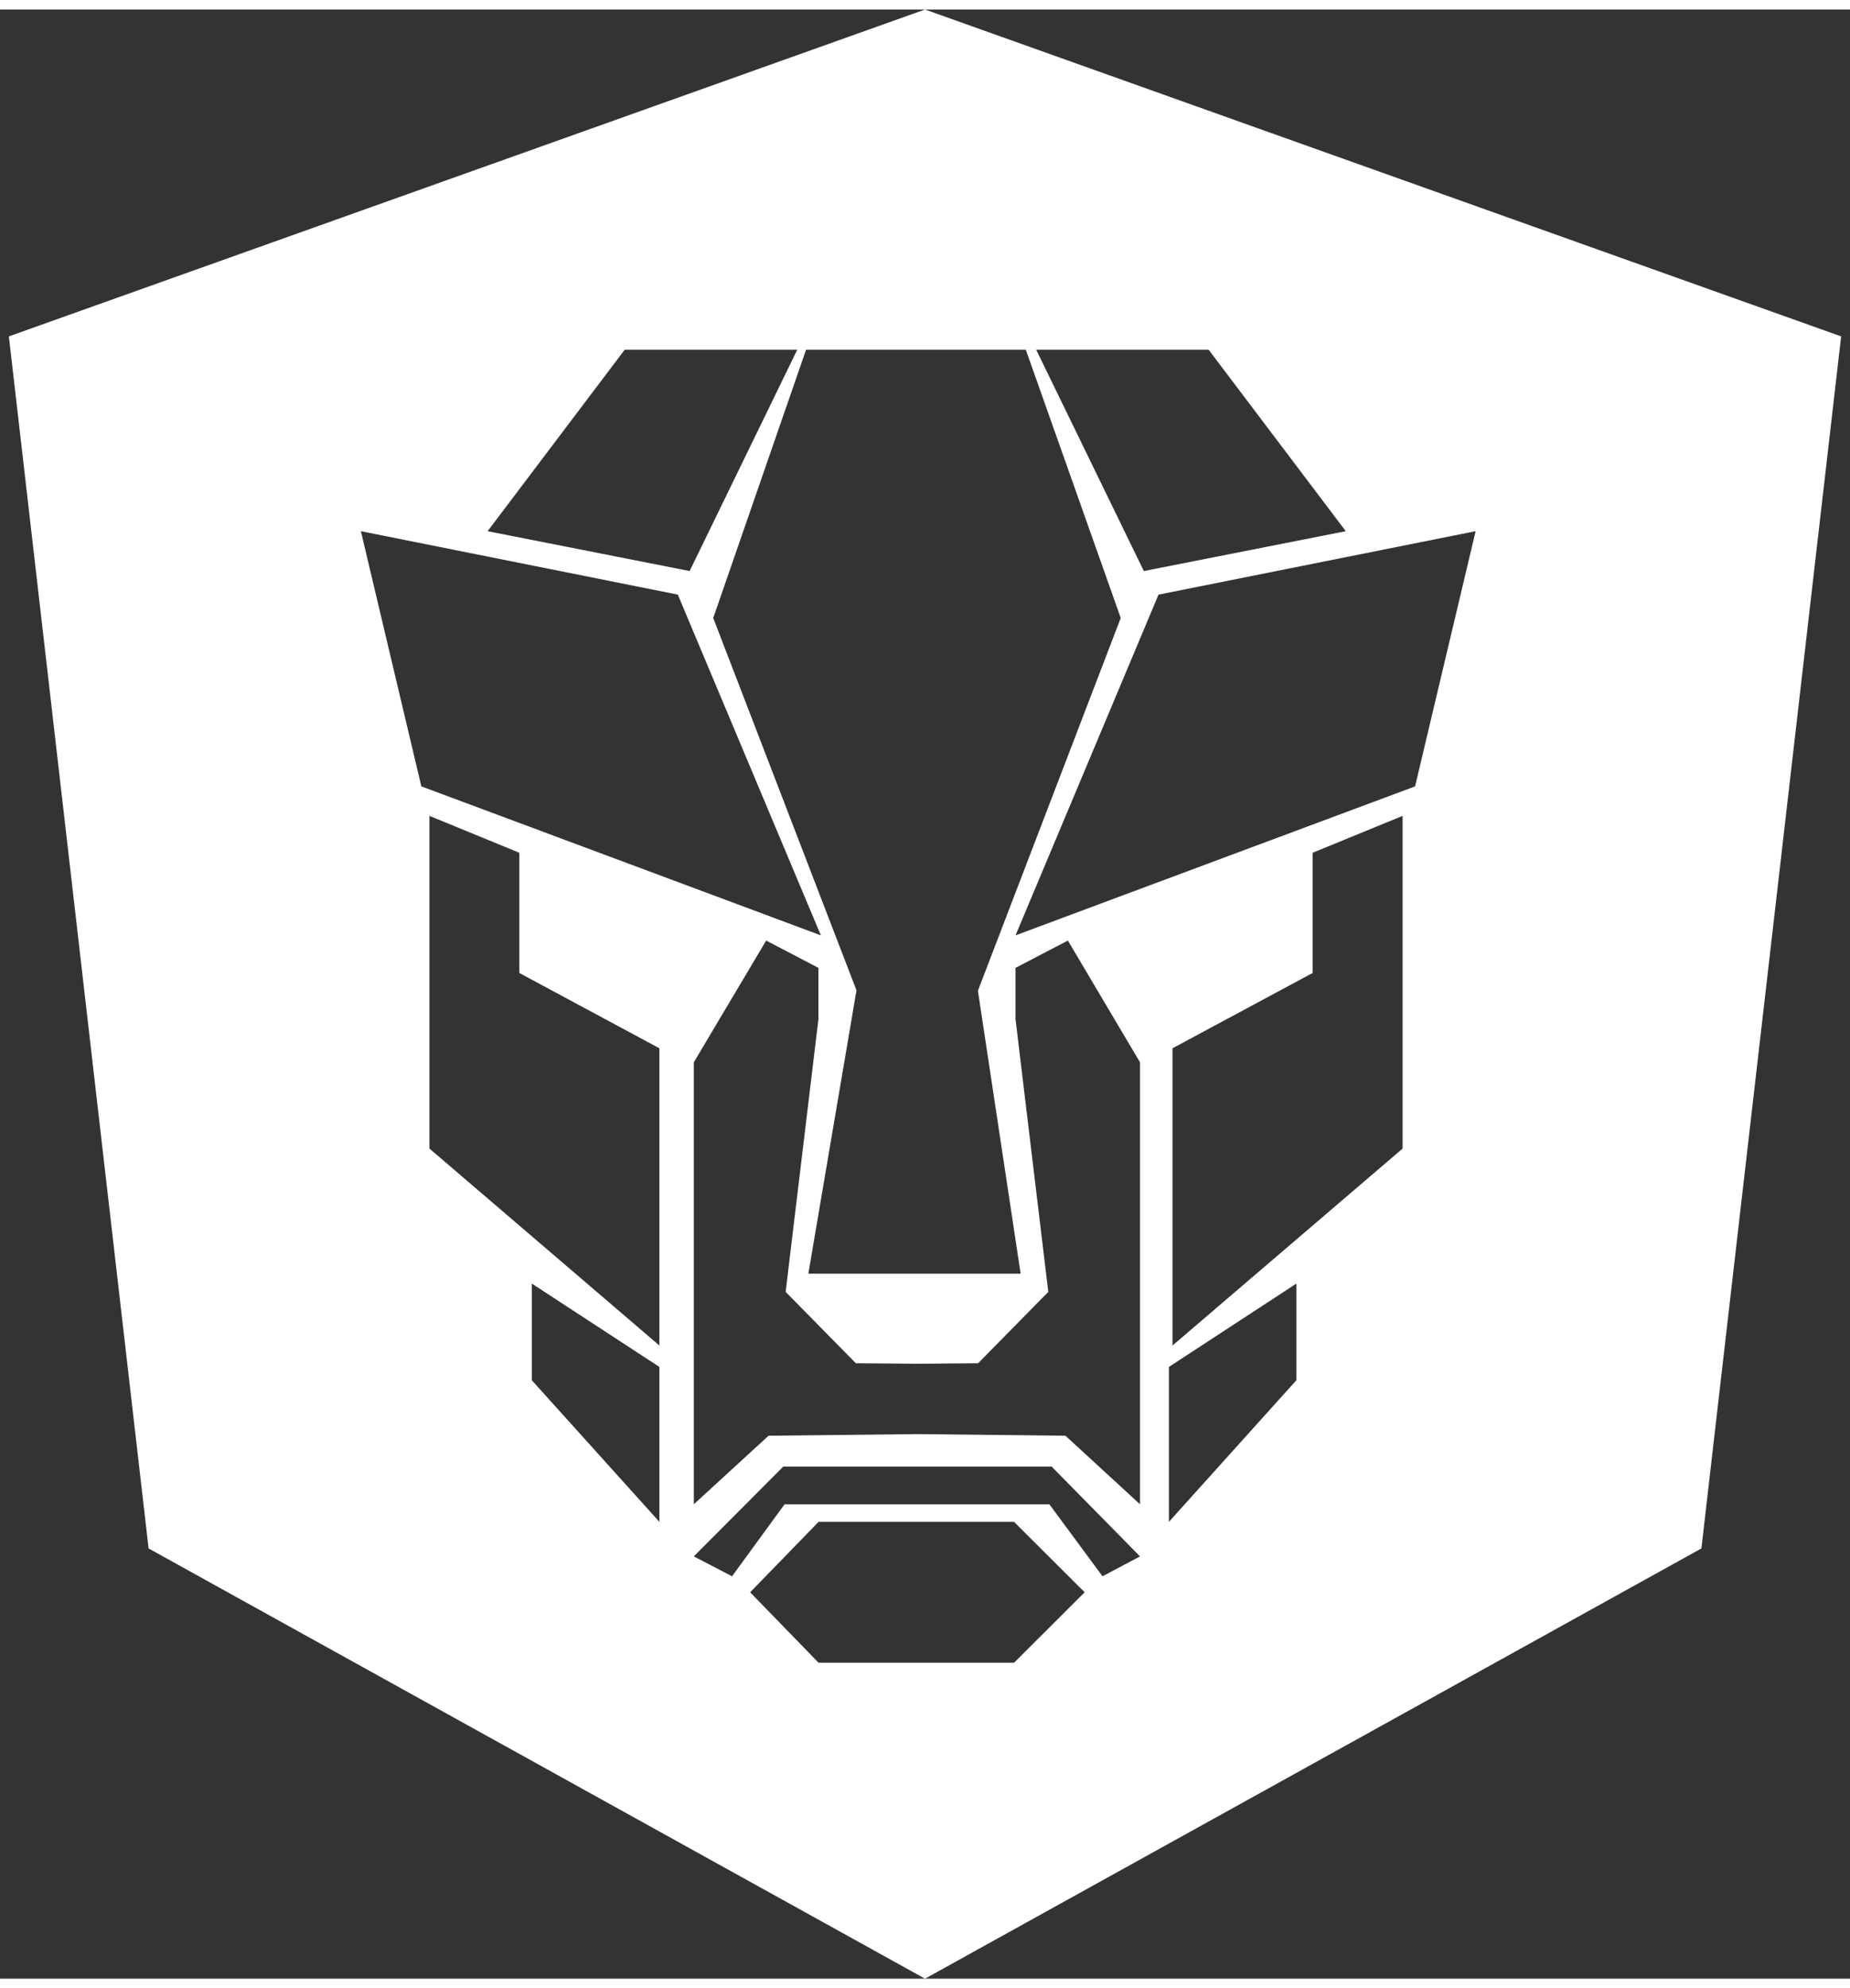 <svg xmlns="http://www.w3.org/2000/svg" width="186.2" height="200" viewBox="0 0 188 200" id="svg4558">
  <rect x="0" y="0" width="188" height="200" fill="#333333" stroke="none"/>
  <path d="M94 0L0.9 33.199 15.1 156.301 94 200 172.9 156.301 187.1 33.199 94 0zM63.484 34.553L81.018 34.553 70.082 57.031 49.551 52.984 63.484 34.553zM81.914 34.553L104.244 34.553 113.891 61.799 99.377 99.658 103.719 128.395 82.146 128.395 87.037 99.617 72.479 61.799 81.914 34.553zM105.299 34.553L122.824 34.553 136.76 52.984 116.238 57.031 105.299 34.553zM36.674 52.984L68.881 59.428 83.418 94.035 42.818 78.902 36.674 52.984zM149.955 52.984L143.803 78.902 103.199 94.035 117.729 59.428 149.955 52.984zM43.641 81.898L52.775 85.645 52.775 97.855 67.008 105.502 67.008 135.691 43.641 115.689 43.641 81.898zM142.535 81.898L142.535 115.689 119.152 135.691 119.152 105.502 133.389 97.855 133.389 85.645 142.535 81.898zM77.859 94.563L83.17 97.334 83.17 102.547 79.838 130.244 86.975 137.494 93.189 137.543 99.395 137.494 106.529 130.244 103.199 102.547 103.199 97.334 108.52 94.563 115.85 106.928 115.85 151.818 108.27 144.852 93.189 144.689 78.104 144.852 70.506 151.818 70.506 106.928 77.859 94.563zM54.043 129.4L67.008 137.865 67.008 153.6 54.043 139.219 54.043 129.4zM131.74 129.4L131.74 139.219 118.787 153.6 118.787 137.865 131.74 129.4zM79.602 147.984L106.865 147.984 115.85 157.109 112.039 159.129 106.639 151.818 79.729 151.818 74.391 159.129 70.506 157.109 79.602 147.984zM83.186 153.6L103.049 153.6 110.225 160.754 103.049 167.91 83.186 167.91 76.23 160.754 83.186 153.6z" id="Shape" fill="#FFFFFF"/>
</svg>